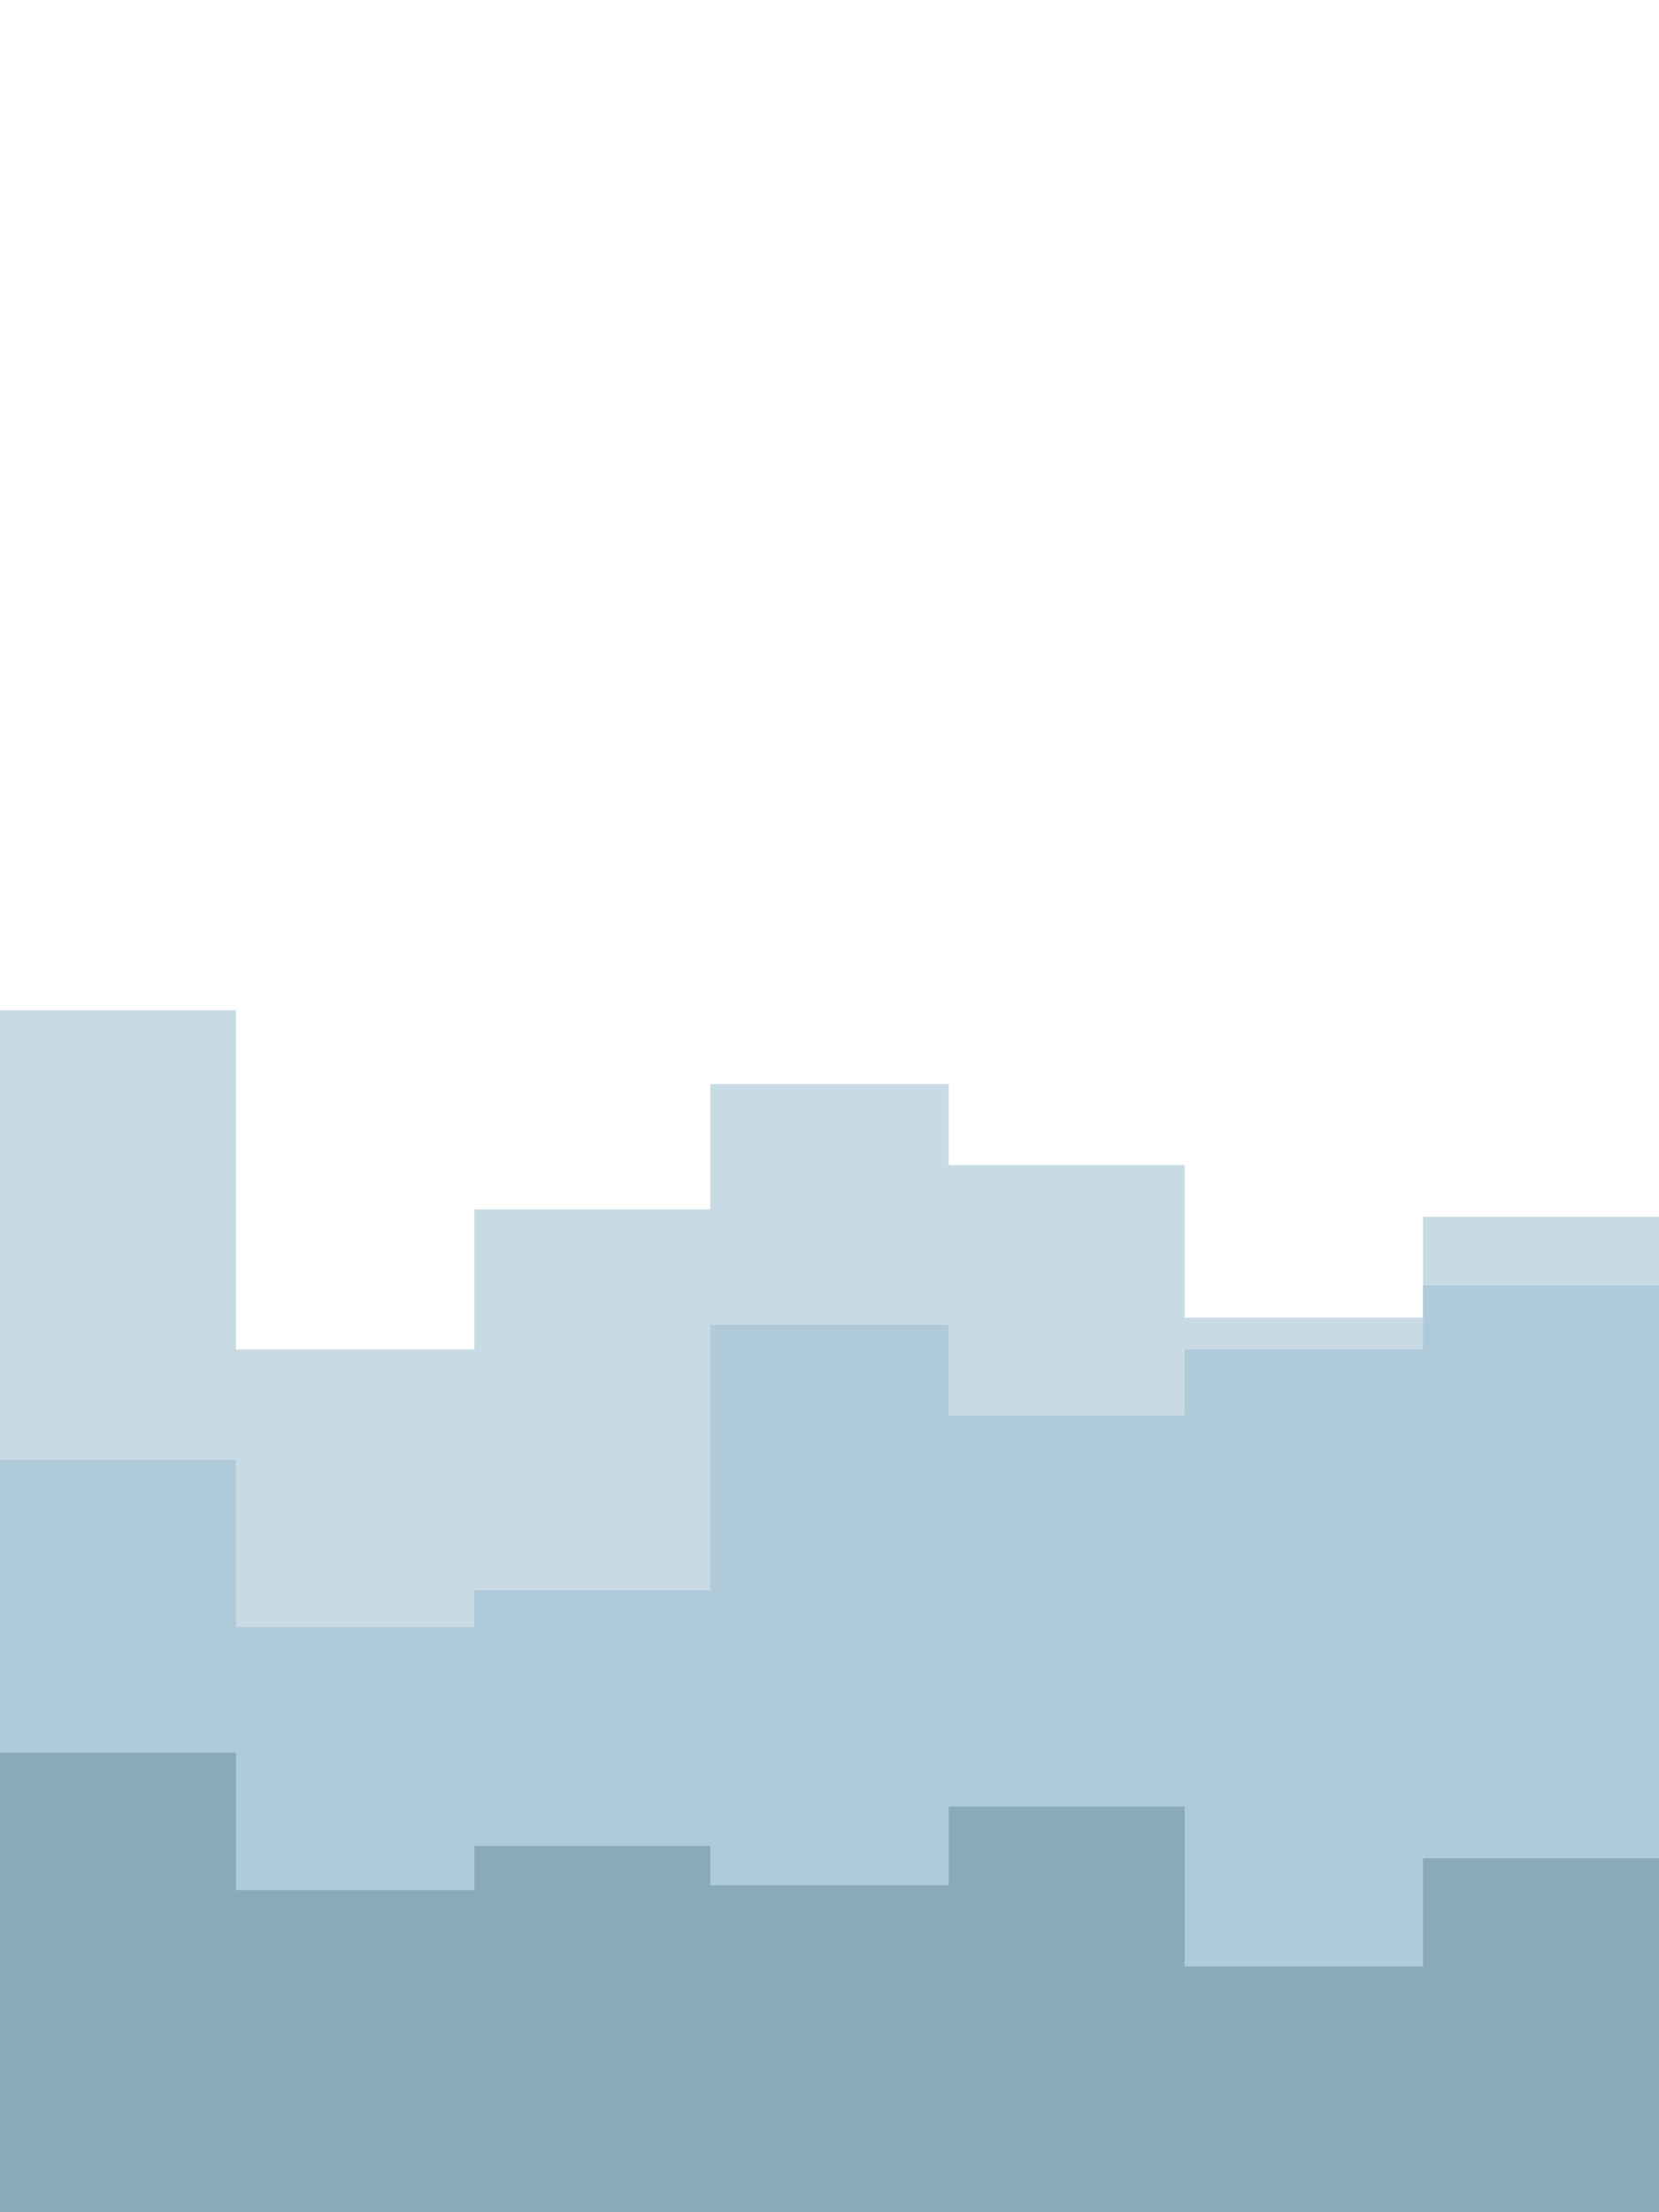 <svg id="visual" viewBox="0 0 675 900" width="675" height="900" xmlns="http://www.w3.org/2000/svg" xmlns:xlink="http://www.w3.org/1999/xlink" version="1.1"><path d="M0 411L96 411L96 549L193 549L193 492L289 492L289 441L386 441L386 474L482 474L482 536L579 536L579 495L675 495L675 437L675 901L675 901L579 901L579 901L482 901L482 901L386 901L386 901L289 901L289 901L193 901L193 901L96 901L96 901L0 901Z" fill="#c8dbe4"></path><path d="M0 594L96 594L96 662L193 662L193 647L289 647L289 539L386 539L386 576L482 576L482 549L579 549L579 523L675 523L675 694L675 901L675 901L579 901L579 901L482 901L482 901L386 901L386 901L289 901L289 901L193 901L193 901L96 901L96 901L0 901Z" fill="#afcad8"></path><path d="M0 713L96 713L96 769L193 769L193 751L289 751L289 767L386 767L386 735L482 735L482 800L579 800L579 756L675 756L675 763L675 901L675 901L579 901L579 901L482 901L482 901L386 901L386 901L289 901L289 901L193 901L193 901L96 901L96 901L0 901Z" fill="#89aabb"></path></svg>